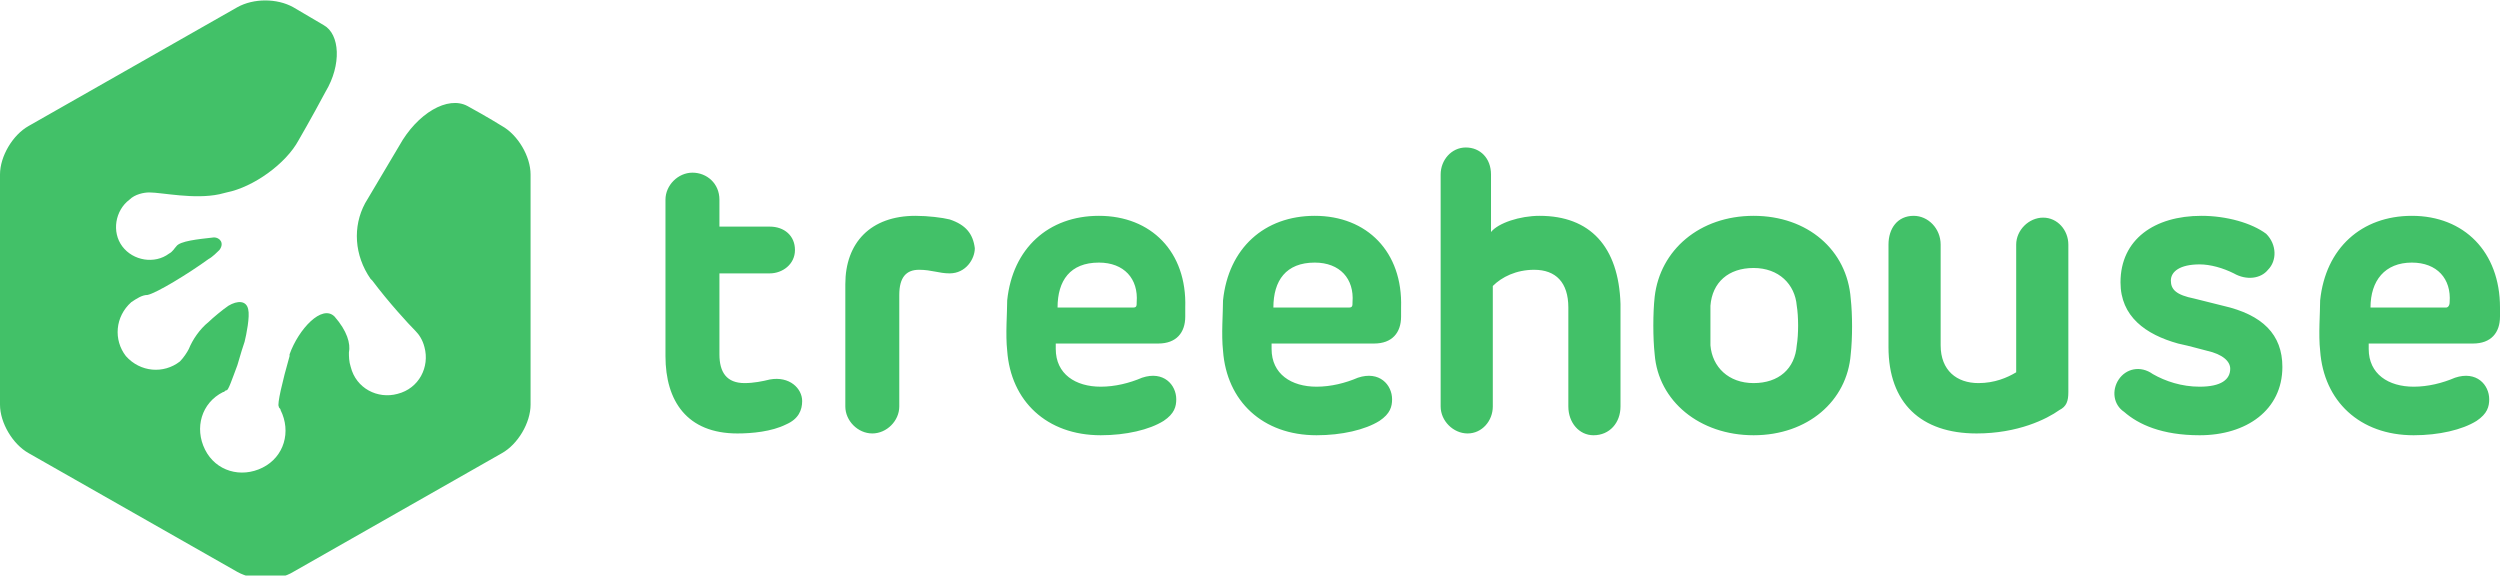 <svg xmlns="http://www.w3.org/2000/svg" viewBox="0 0 139 32" preserveAspectRatio="xMinYMin meet" class="treehouse-icon nav-item-logo-icon"><path d="M42.8 21.1c-.4.1-.9.2-1.4.2-1 0-1.4-.6-1.4-1.6v-4.5h2.8c.7 0 1.4-.5 1.4-1.3s-.6-1.3-1.4-1.3H40v-1.5c0-.9-.7-1.5-1.5-1.5s-1.5.7-1.5 1.5v8.7c0 2.5 1.2 4.3 4 4.3.8 0 1.9-.1 2.7-.5.7-.3.9-.8.9-1.3 0-.7-.7-1.4-1.8-1.2zm10-8.9c-.4-.1-1.2-.2-1.9-.2-2.5 0-3.9 1.5-3.9 3.8v6.8c0 .8.7 1.5 1.5 1.5s1.5-.7 1.5-1.5v-6.2c0-1 .4-1.4 1.1-1.4s1.1.2 1.7.2c.9 0 1.4-.8 1.4-1.4-.1-.8-.5-1.3-1.4-1.6zm8.3-.2c-2.8 0-4.8 1.8-5.1 4.7 0 .7-.1 1.9 0 2.8.2 2.8 2.2 4.7 5.2 4.7 1.4 0 2.7-.3 3.5-.8.6-.4.7-.8.7-1.2 0-.8-.7-1.6-1.9-1.2-.7.3-1.5.5-2.3.5-1.4 0-2.5-.7-2.5-2.1v-.3h5.7c1 0 1.5-.6 1.5-1.5v-.5C66 14 64 12 61.1 12zm1.9 5.1h-4.2c0-1.5.7-2.5 2.3-2.5 1.4 0 2.2.9 2.1 2.2 0 .2 0 .3-.2.3zM73.1 12c-2.8 0-4.8 1.8-5.1 4.7 0 .7-.1 1.9 0 2.8.2 2.8 2.2 4.7 5.2 4.7 1.4 0 2.7-.3 3.5-.8.6-.4.7-.8.7-1.2 0-.8-.7-1.6-1.9-1.2-.7.3-1.5.5-2.3.5-1.4 0-2.5-.7-2.5-2.1v-.3h5.7c1 0 1.5-.6 1.5-1.5v-.5C78 14 76 12 73.1 12zm1.9 5.1h-4.2c0-1.5.7-2.5 2.3-2.5 1.4 0 2.2.9 2.1 2.2 0 .2 0 .3-.2.3zm48.6-.1l-1.6-.4c-1-.2-1.3-.5-1.3-1s.5-.9 1.6-.9c.6 0 1.3.2 1.9.5.7.4 1.5.3 1.9-.2.5-.5.5-1.4-.1-2-.8-.6-2.2-1-3.6-1-2.6 0-4.5 1.3-4.5 3.7 0 1.9 1.4 2.9 3.2 3.4.9.2.8.2 1.6.4.9.2 1.3.6 1.3 1 0 .6-.5 1-1.7 1-1 0-1.9-.3-2.6-.7-.7-.5-1.5-.3-1.9.3-.4.6-.3 1.4.3 1.8.8.7 2.1 1.3 4.2 1.3 2.6 0 4.6-1.4 4.6-3.8 0-1.8-1.1-2.9-3.3-3.4zm13.9 2.1c1 0 1.5-.6 1.5-1.5v-.5c0-3.1-2-5.1-4.9-5.1-2.8 0-4.8 1.8-5.1 4.7 0 .7-.1 1.9 0 2.8.2 2.8 2.2 4.7 5.2 4.7 1.4 0 2.7-.3 3.5-.8.6-.4.7-.8.7-1.2 0-.8-.7-1.6-1.9-1.2-.7.3-1.5.5-2.3.5-1.4 0-2.5-.7-2.5-2.1v-.3h5.8zm-3.4-4.5c1.4 0 2.2.9 2.1 2.2 0 .2-.1.3-.2.3h-4.2c0-1.5.8-2.5 2.3-2.5zM97.5 12c-3 0-5.2 1.9-5.5 4.5-.1.9-.1 2.3 0 3.2.2 2.6 2.5 4.5 5.5 4.5s5.2-1.9 5.4-4.5c.1-.9.1-2.2 0-3.1-.2-2.7-2.4-4.6-5.4-4.6zm2.4 7.2c-.1 1.3-1 2.1-2.4 2.1s-2.3-.9-2.4-2.1V17c.1-1.3 1-2.1 2.4-2.1s2.3.9 2.4 2.1c.1.6.1 1.6 0 2.2zM85.6 12c-1.1 0-2.3.4-2.7.9V9.7c0-.9-.6-1.5-1.4-1.5s-1.4.7-1.4 1.5v12.9c0 .8.7 1.5 1.5 1.5s1.4-.7 1.4-1.5v-6.7c.5-.5 1.3-.9 2.3-.9 1.2 0 1.9.7 1.9 2.1v5.5c0 .9.6 1.6 1.4 1.6.9 0 1.5-.7 1.5-1.6v-5.7c-.1-3.2-1.7-4.9-4.5-4.9zm28 .1c-.8 0-1.5.7-1.5 1.5v7.1c-.5.3-1.2.6-2.1.6-1.2 0-2.1-.7-2.1-2.1v-5.6c0-.9-.7-1.6-1.5-1.6-.9 0-1.4.7-1.4 1.6v5.7c0 3.1 1.8 4.8 4.9 4.8 2.3 0 3.9-.8 4.6-1.3.4-.2.5-.5.5-1v-8.2c0-.8-.6-1.5-1.4-1.5z" fill="#42c168" /><path d="M26 5.9c-1.1-.6-2.8.4-3.8 2.2l-1.9 3.2c-.7 1.3-.6 2.9.3 4.2l.1.1c.9 1.2 2 2.4 2.4 2.8.2.2.4.5.5.9.3 1.1-.3 2.3-1.5 2.6-1.1.3-2.3-.3-2.6-1.5-.1-.3-.1-.6-.1-.8.1-.5-.1-1.2-.8-2-.7-.7-2 .7-2.5 2.1v.1c-.4 1.4-.7 2.7-.6 2.8 0 .1.1.1.1.2.6 1.2.2 2.6-1 3.2s-2.6.2-3.2-1-.2-2.6 1-3.2c.1 0 .1-.1.2-.1s.3-.6.6-1.4c.2-.7.3-1 .4-1.3.1-.4.3-1.4.2-1.8-.1-.5-.6-.5-1.1-.2-.3.2-.9.7-1.1.9-.5.4-.9 1-1.1 1.5-.1.2-.3.5-.5.7-.9.7-2.2.6-3-.3-.7-.9-.6-2.2.3-3 .3-.2.6-.4.9-.4.5-.1 2.3-1.2 3.4-2 .2-.1.5-.4.6-.5.3-.4 0-.7-.3-.7-.9.1-1.9.2-2.1.5-.1.1-.2.3-.4.4-.8.6-2 .4-2.6-.4s-.4-2 .4-2.6c.3-.3.8-.4 1.1-.4.7 0 2.5.4 3.9.1l.4-.1c1.5-.3 3.3-1.6 4-2.9 0 0 .7-1.2 1.5-2.7.9-1.5.8-3.2-.1-3.7l-1.7-1c-.9-.5-2.2-.5-3.1 0L1.6 7C.7 7.5 0 8.7 0 9.7v12.8c0 1 .7 2.2 1.6 2.7l11.6 6.6c.9.5 2.3.5 3.1 0l11.6-6.6c.9-.5 1.6-1.7 1.6-2.7V9.7c0-1-.7-2.2-1.6-2.7 0 0-.8-.5-1.9-1.1z" fill="#42c168" /></svg>